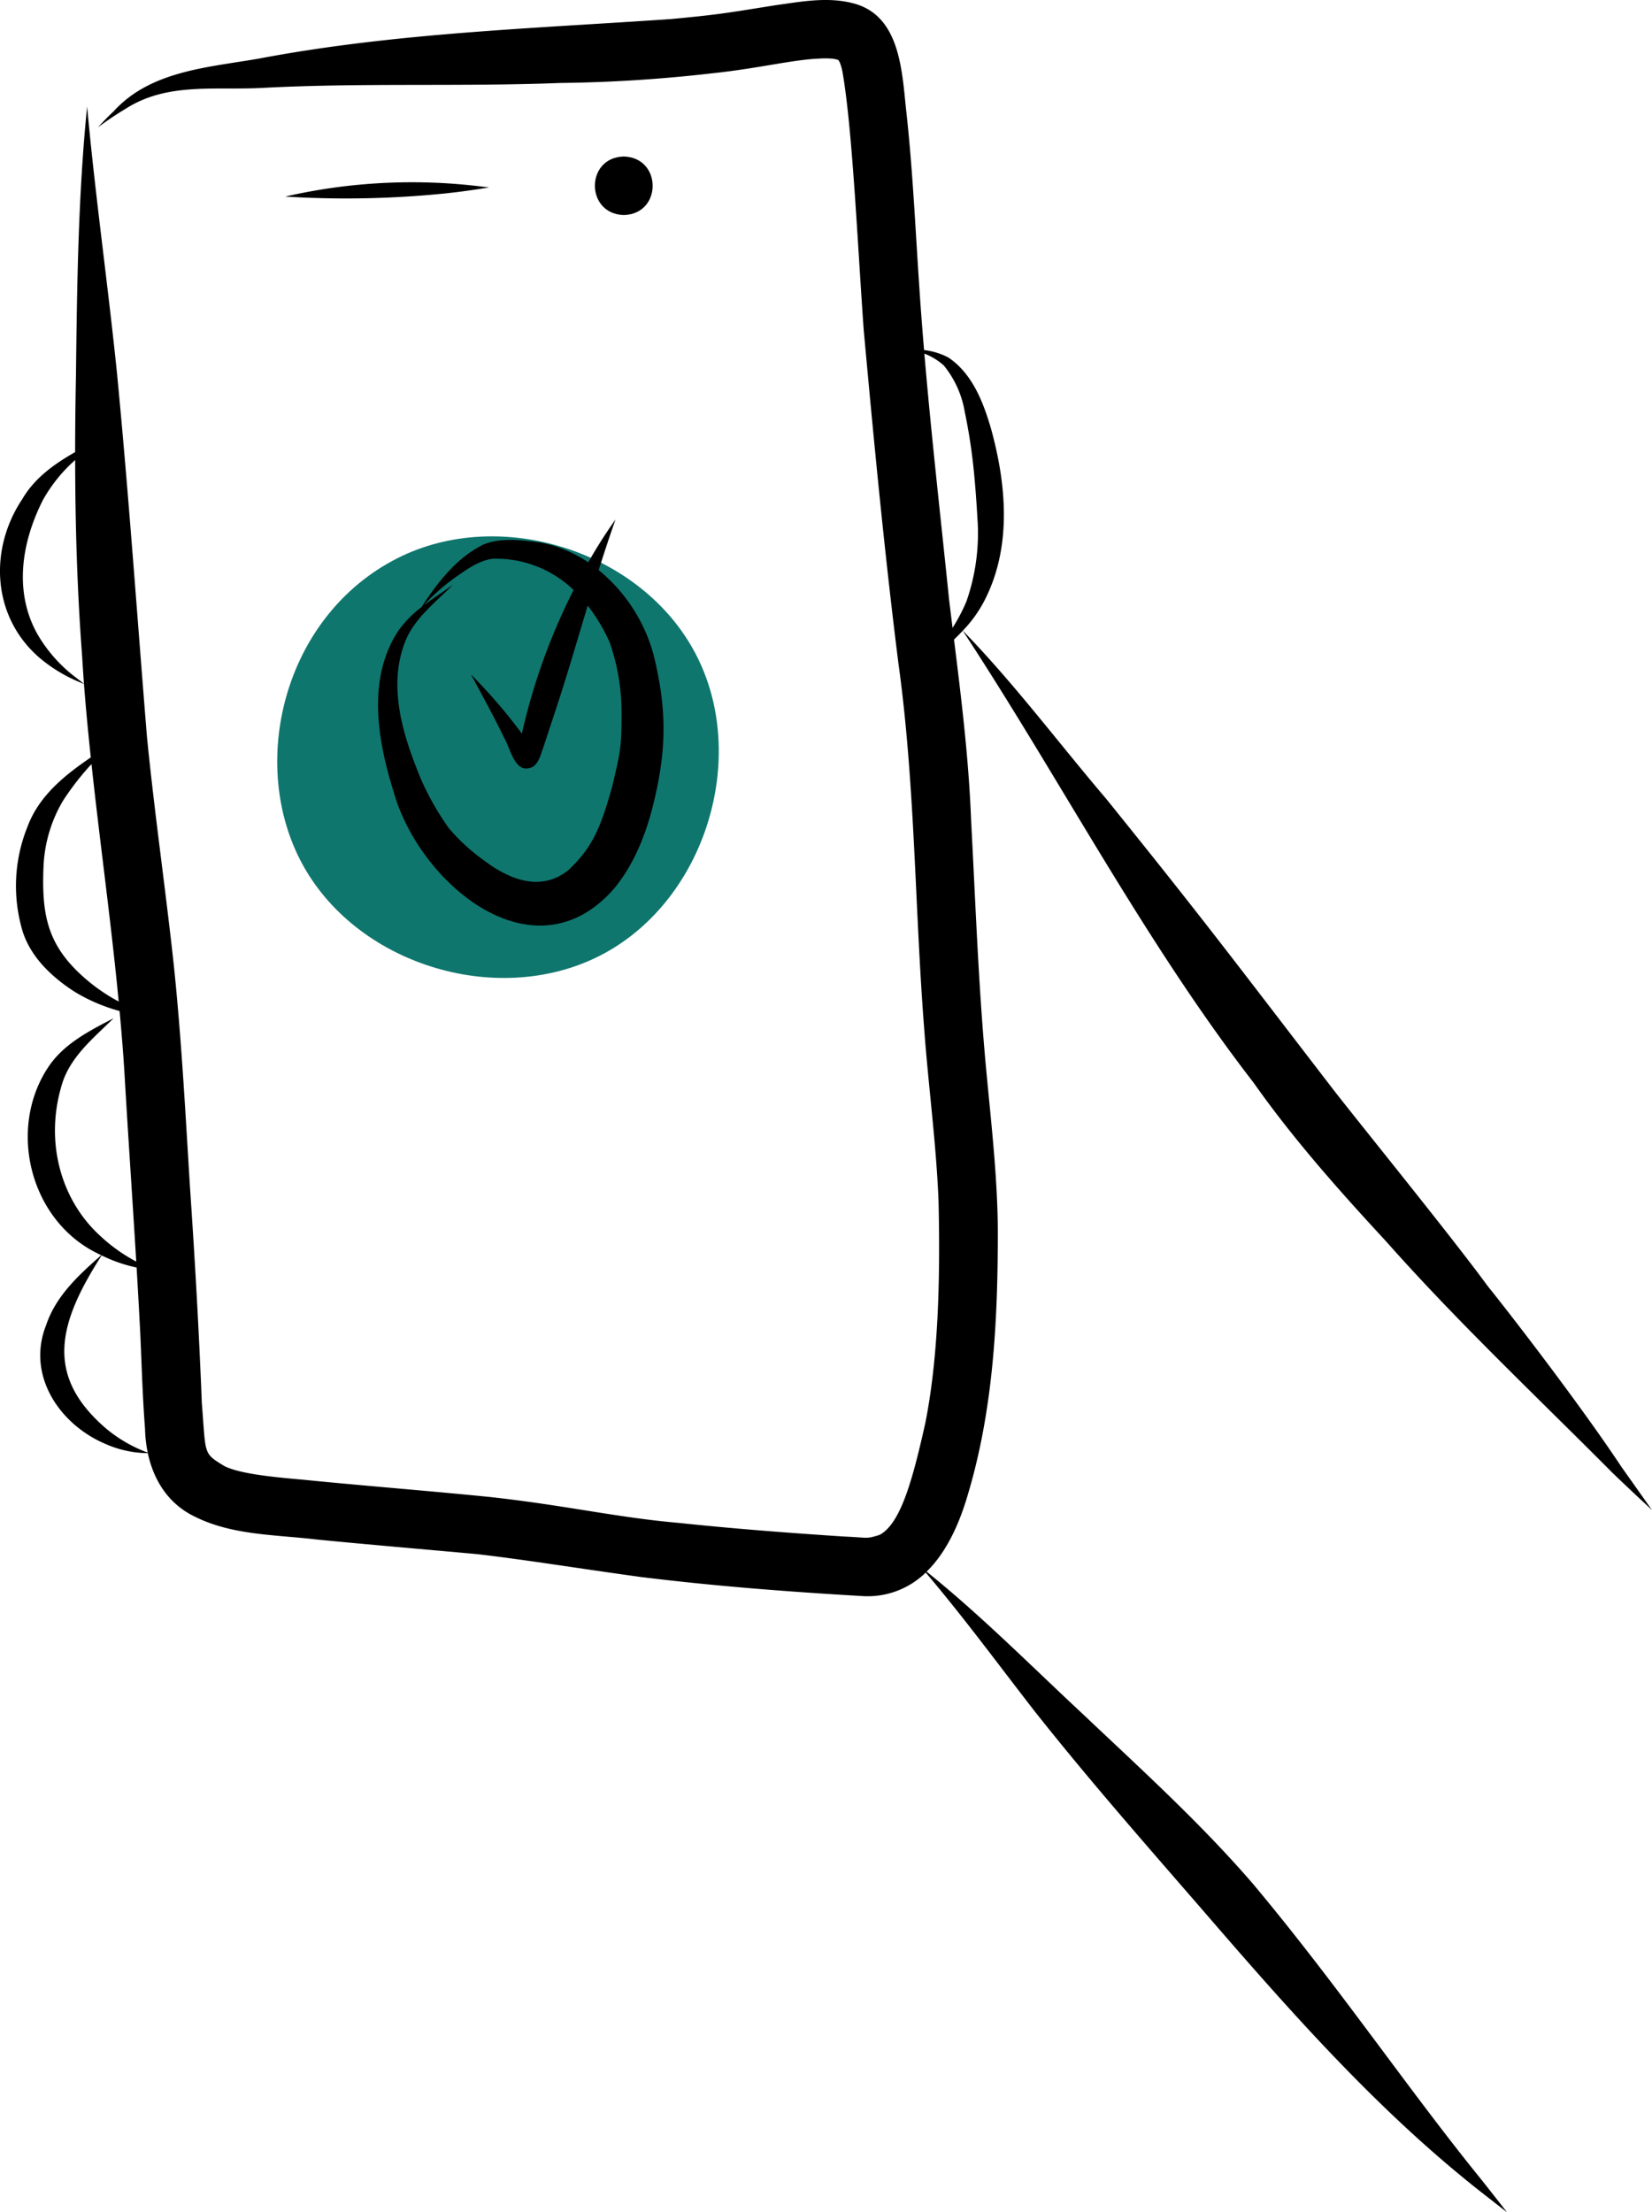 <svg xmlns="http://www.w3.org/2000/svg" data-name="Layer 1" width="344.274" height="460.816" viewBox="0 0 344.274 460.816" xmlns:xlink="http://www.w3.org/1999/xlink"><path d="M510.724,335.853c21.53-10.867,50.966-1.403,62.127,19.976s2.101,50.942-19.123,62.395-50.909,2.799-62.652-18.266S486.922,347.868,510.724,335.853Z" transform="translate(-427.863 -219.592)" fill="#0f766e"/><path d="M689.121,445.142c8.278,11.745,17.825,22.465,27.568,32.999,14.939,16.86,31.359,32.303,47.226,48.27q4.076,3.906,8.222,7.738-3.181-4.505-6.373-9.002c-8.664-13.078-23.637-32.433-27.807-37.575-7.941-10.866-28.525-36.11-33.084-42.117-20.3-26.377-25.797-33.835-46.481-59.463-9.957-11.676-19.164-24.028-29.88-35.031a26.54,26.54,0,0,0,5.065-7.398c5.088-10.804,3.933-23.298.858-34.511-1.623-5.608-3.88-11.557-8.9-14.97a14.485,14.485,0,0,0-5.096-1.571c-.364-4.342-.704-8.687-.987-13.035-.846-12.41-1.381-24.849-2.779-37.214-.862-8.231-1.351-19.509-11.023-21.987-5.397-1.416-10.96-.313-16.374.435-10.147,1.629-11.889,1.948-21.713,2.861-28.59,1.97-57.377,2.868-85.602,8.2-10.632,1.871-22.684,2.505-30.416,11.011-1.145,1.069-2.23,2.202-3.286,3.357a66.821,66.821,0,0,1,5.74-3.858c8.811-5.66,18.74-3.795,29.041-4.403,20.54-1.064,41.109-.204,61.657-1.003a304.441,304.441,0,0,0,31.625-2.021c9.316-.963,16.63-2.819,22.199-3.054A19.247,19.247,0,0,1,601.5,231.826c.342.071.683.147,1.021.237.032.035.068.065.1.1.065.109.141.237.247.417.039.107.063.167.095.25a10.978,10.978,0,0,1,.46,1.672c2.092,11.852,3.176,36.35,4.437,53.833,2.119,23.186,4.325,46.377,7.239,69.479,3.496,25.216,3.381,50.731,5.365,76.078.877,11.992,2.519,23.925,2.991,35.945.4,17.245-.14,32.973-2.747,46.144-2.704,12.106-5.12,20.727-9.356,23.242-.106.044-.219.092-.386.168-2.725.806-1.982.499-7.233.269-11.545-.749-23.083-1.637-34.589-2.852-12.752-1.117-23.429-3.646-39.104-5.372-13.007-1.312-26.044-2.312-39.053-3.614-7.212-.624-13.136-1.296-16.298-2.797-4.579-2.802-3.882-2.267-4.761-13.123-.594-15.054-1.451-30.091-2.478-45.121-.945-15.345-1.76-30.707-3.349-46.002-1.723-15.921-4.035-31.775-5.61-47.712-2.052-25.195-3.795-50.42-6.229-75.583-1.9-18.59-4.55-37.097-6.242-55.709-1.87,18.633-2.106,37.375-2.325,56.086q-.163,7.954-.172,15.907c-4.336,2.481-8.451,5.386-11.012,9.791-7.067,10.585-6.255,24.664,3.682,33.138a31.696,31.696,0,0,0,9.172,5.352c.38,5.116.88,10.221,1.419,15.322-5.504,3.745-10.808,8.02-13.196,14.445a32.891,32.891,0,0,0-.963,21.929c1.765,5.37,6.124,9.431,10.766,12.426a36.267,36.267,0,0,0,9.394,4.025c.459,4.999.868,10.004,1.137,15.022.736,12.392,1.586,24.778,2.333,37.169a34.949,34.949,0,0,1-7.756-5.586c-8.047-7.481-11.516-19.796-7.513-32.001,1.931-5.438,6.565-9.153,10.537-13.089-5.111,2.641-10.519,5.384-13.731,10.368-8.359,12.84-3.629,31.618,10.189,38.501.32.175.653.324.98.486-4.657,4.095-9.443,8.47-11.466,14.51-4.179,10.434,2.716,20.741,12.385,24.814a22.122,22.122,0,0,0,8.475,1.899,3.096,3.096,0,0,1,.313 0c1.196,5.642,4.303,10.631,9.865,13.264,7.814,3.885,16.828,3.71,25.32,4.73,11.133,1.093,22.281,2.029,33.421,3.044,10.123,1.176,20.506,2.882,34.081,4.759,15.428,1.905,30.943,3.093,46.459,3.993a17.289,17.289,0,0,0,12.973-4.913c8.195,9.695,14.624,18.493,22.548,28.702,11.151,14.114,23.025,27.629,34.811,41.21,18.7,21.644,37.663,43.273,60.457,60.755q1.644,1.303,3.313,2.575-2.619-3.354-5.261-6.69c-15.379-18.93-29.997-40.623-47.703-61.738-10.963-12.701-23.428-23.981-35.599-35.496-10.692-9.953-20.991-20.344-32.385-29.507,4.128-4.027,6.781-9.912,8.502-15.749,5.459-18.035,6.367-37.033,6.335-55.765-.122-12.978-1.877-25.854-2.921-38.773-1.249-15.391-1.821-30.828-2.646-46.245-.479-12.609-2.004-25.123-3.56-37.632q.938-.893,1.821-1.839C648.981,382.171,666.235,415.541,689.121,445.142ZM443.824,360.836a30.458,30.458,0,0,1-8.052-8.963c-4.898-8.521-3.699-18.75,1.02-28.091a31.694,31.694,0,0,1,6.734-8.357c.019,13.663.426,27.32,1.459,40.952q.166,2.821.377,5.638C444.845,361.628,444.33,361.238,443.824,360.836Zm.695,61.595c-6.787-6.364-7.971-12.498-7.596-22.07a29.247,29.247,0,0,1,4.028-13.9,55.756,55.756,0,0,1,5.979-7.696c1.776,16.495,4.09,32.937,5.67,49.452A37.434,37.434,0,0,1,444.52,422.431Zm13.993,99.702a29.43,29.43,0,0,1-8.454-4.893c-12.973-11.064-10.097-21.973-1.011-36.131a31.302,31.302,0,0,0,7.285,2.52q.414,6.935.771,13.872c.293,6.593.474,13.193.988,19.773a27.151,27.151,0,0,0,.556,4.908C458.604,522.167,458.567,522.153,458.512,522.133ZM626.374,350.377q-.366-2.945-.726-5.891c-1.739-17.072-3.701-34.131-5.149-51.231a13.077,13.077,0,0,1,4.054,2.472,20.758,20.758,0,0,1,4.367,9.685c1.66,7.946,2.175,14.267,2.703,23.191a43.09,43.09,0,0,1-2.354,16.252A36.404,36.404,0,0,1,626.374,350.377Z" transform="translate(-427.863 -219.592)"/><path d="M528.796,258.523a118.337,118.337,0,0,0-41.494,2.018,204.854,204.854,0,0,0,33.331-.654c3.067-.325,6.125-.748,9.167-1.25C529.464,258.6,529.13,258.56,528.796,258.523Z" transform="translate(-427.863 -219.592)"/><path d="M557.857,252.192c-8.036.199-8.015,11.972,0,12.193C565.893,264.186,565.872,252.413,557.857,252.192Z" transform="translate(-427.863 -219.592)"/><path d="M564.154,356.319a34.402,34.402,0,0,0-11.53-17.975c1.124-3.524,2.274-7.041,3.509-10.527a97.954,97.954,0,0,0-5.677,8.918,26.5,26.5,0,0,0-10.27-4.178c-3.766-.456-7.825-.982-11.45.408-5.621,2.697-9.697,7.937-13.024,13.091a22.357,22.357,0,0,0-4.828,4.914c-6.6,9.989-4.331,22.905-.96,33.661,5.295,18.792,29.015,39.125,45.78,20.217,4.687-5.576,7.2-12.598,8.756-19.629C567.052,373.889,566.402,365.689,564.154,356.319Zm-8.689,27.027c-2.341,8.354-3.972,12.617-9.093,17.445-3.513,2.889-9.202,4.388-17.57-1.913a40.076,40.076,0,0,1-7.48-6.867,59.338,59.338,0,0,1-5.568-9.737c-3.954-9.47-7.367-20.126-3.125-29.803,2.122-4.519,6.219-7.597,9.639-11.087-1.999,1.459-4.129,2.812-6.117,4.321a41.335,41.335,0,0,1,7.003-6.119c2.22-1.541,4.564-3.198,7.298-3.595A23.235,23.235,0,0,1,547.401,342.498l-.006.013a127.984,127.984,0,0,0-10.773,29.899,111.404,111.404,0,0,0-10.615-12.331c2.348,4.364,4.751,8.7,6.894,13.17,1.401,2.281,2.274,7.909,5.999,6.078,1.337-.904,1.653-2.626,2.194-4.049q1.141-3.465,2.288-6.928c2.484-7.487,4.691-15.059,6.961-22.612a37.496,37.496,0,0,1,4.558,7.617,44.324,44.324,0,0,1,2.492,14.682C557.424,375.134,557.136,376.274,555.466,383.346Z" transform="translate(-427.863 -219.592)"/></svg>
